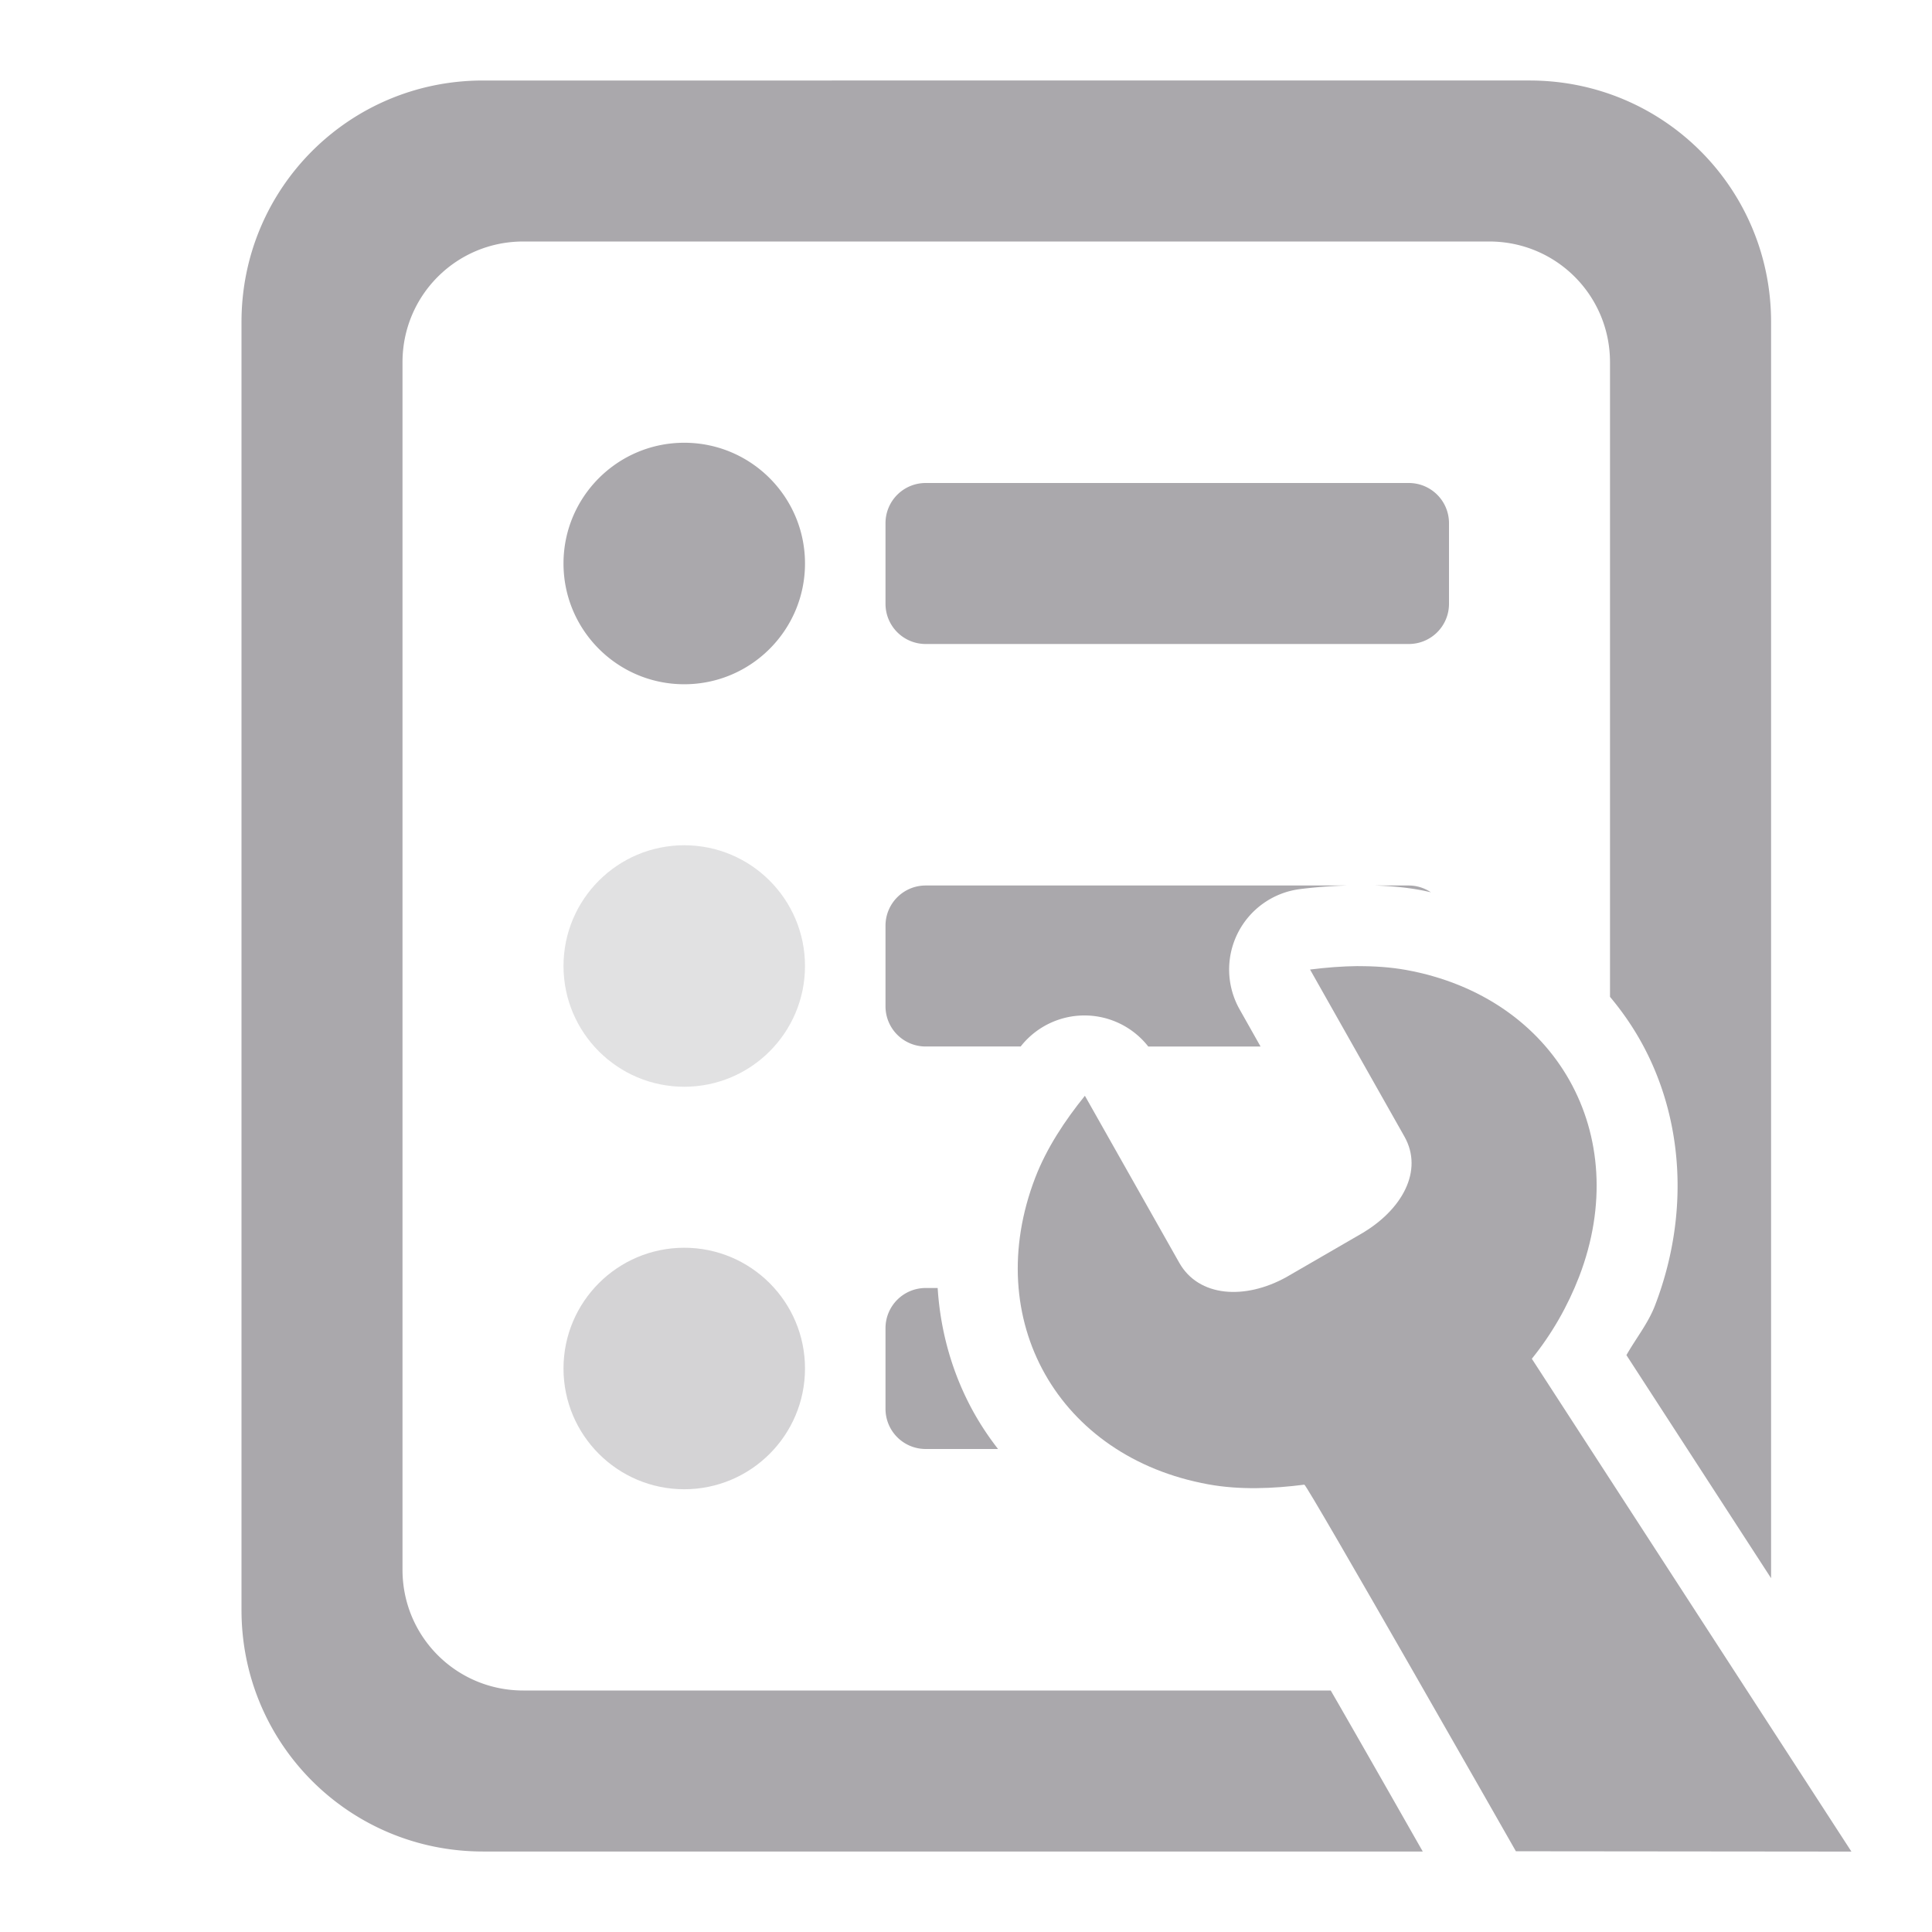<svg viewBox="0 0 24 24" xmlns="http://www.w3.org/2000/svg"><g fill="#aaa8ac"><path d="m6 1c-1.662 0-3 1.338-3 3v16c0 1.662 1.338 3 3 3h11.674c-.197-.345-.507-.893-1.018-1.783-.045-.079-.08-.138-.125-.217h-10.031c-.831 0-1.5-.669-1.5-1.5v-15c0-.831.669-1.5 1.5-1.5h12c.831 0 1.5.669 1.5 1.5v7.883c.141.168.267.348.375.539.541.958.619 2.162.184 3.295-.085.222-.238.41-.355.617l1.797 2.771v-15.605c0-1.662-1.338-3-3-3zm2.5 4.5c-.828 0-1.5.672-1.5 1.5s.672 1.5 1.5 1.5 1.5-.672 1.5-1.5-.672-1.5-1.5-1.5zm3 .5c-.277 0-.5.223-.5.5v1c0 .277.223.5.5.5h6c.277 0 .5-.223.5-.5v-1c0-.277-.223-.5-.5-.5zm0 5c-.277 0-.5.223-.5.5v1c0 .277.223.5.5.5h1.18c.005-.007.01-.015.016-.021a1.007 1.007 0 0 1 1.568.021h1.395l-.26-.461a1.007 1.007 0 0 1 .748-1.494c.187-.024.382-.038.58-.045zm5.584 0c.183.007.37.021.564.057.043.008.085.018.127.027-.079-.052-.173-.084-.275-.084zm-5.584 5c-.277 0-.5.223-.5.5v1c0 .277.223.5.5.5h.898c-.108-.139-.206-.284-.293-.438-.267-.474-.422-1.007-.457-1.562z"/><path d="m10 12c0 .828-.672 1.5-1.5 1.5s-1.5-.672-1.5-1.5.672-1.5 1.5-1.5 1.5.672 1.5 1.5z" opacity=".35"/><path d="m10 17c0 .828-.672 1.5-1.5 1.5s-1.5-.672-1.5-1.5.672-1.5 1.5-1.5 1.5.672 1.5 1.5z" opacity=".5"/><path d="m16.872 12.001c-.2.002-.401.018-.598.043l1.172 2.074c.241.426-.029.915-.541 1.211l-.924.535c-.517.287-1.091.249-1.332-.178l-1.172-2.074c-.248.307-.475.649-.617 1.018-.678 1.765.285 3.47 2.15 3.809.39.071.801.054 1.193.004.032-.005 2.628 4.554 2.628 4.554l4.168.004-3.97-6.122c.248-.307.446-.653.588-1.021.678-1.765-.285-3.47-2.15-3.809-.195-.035-.395-.048-.596-.047z" stroke-width="3"/></g></svg>